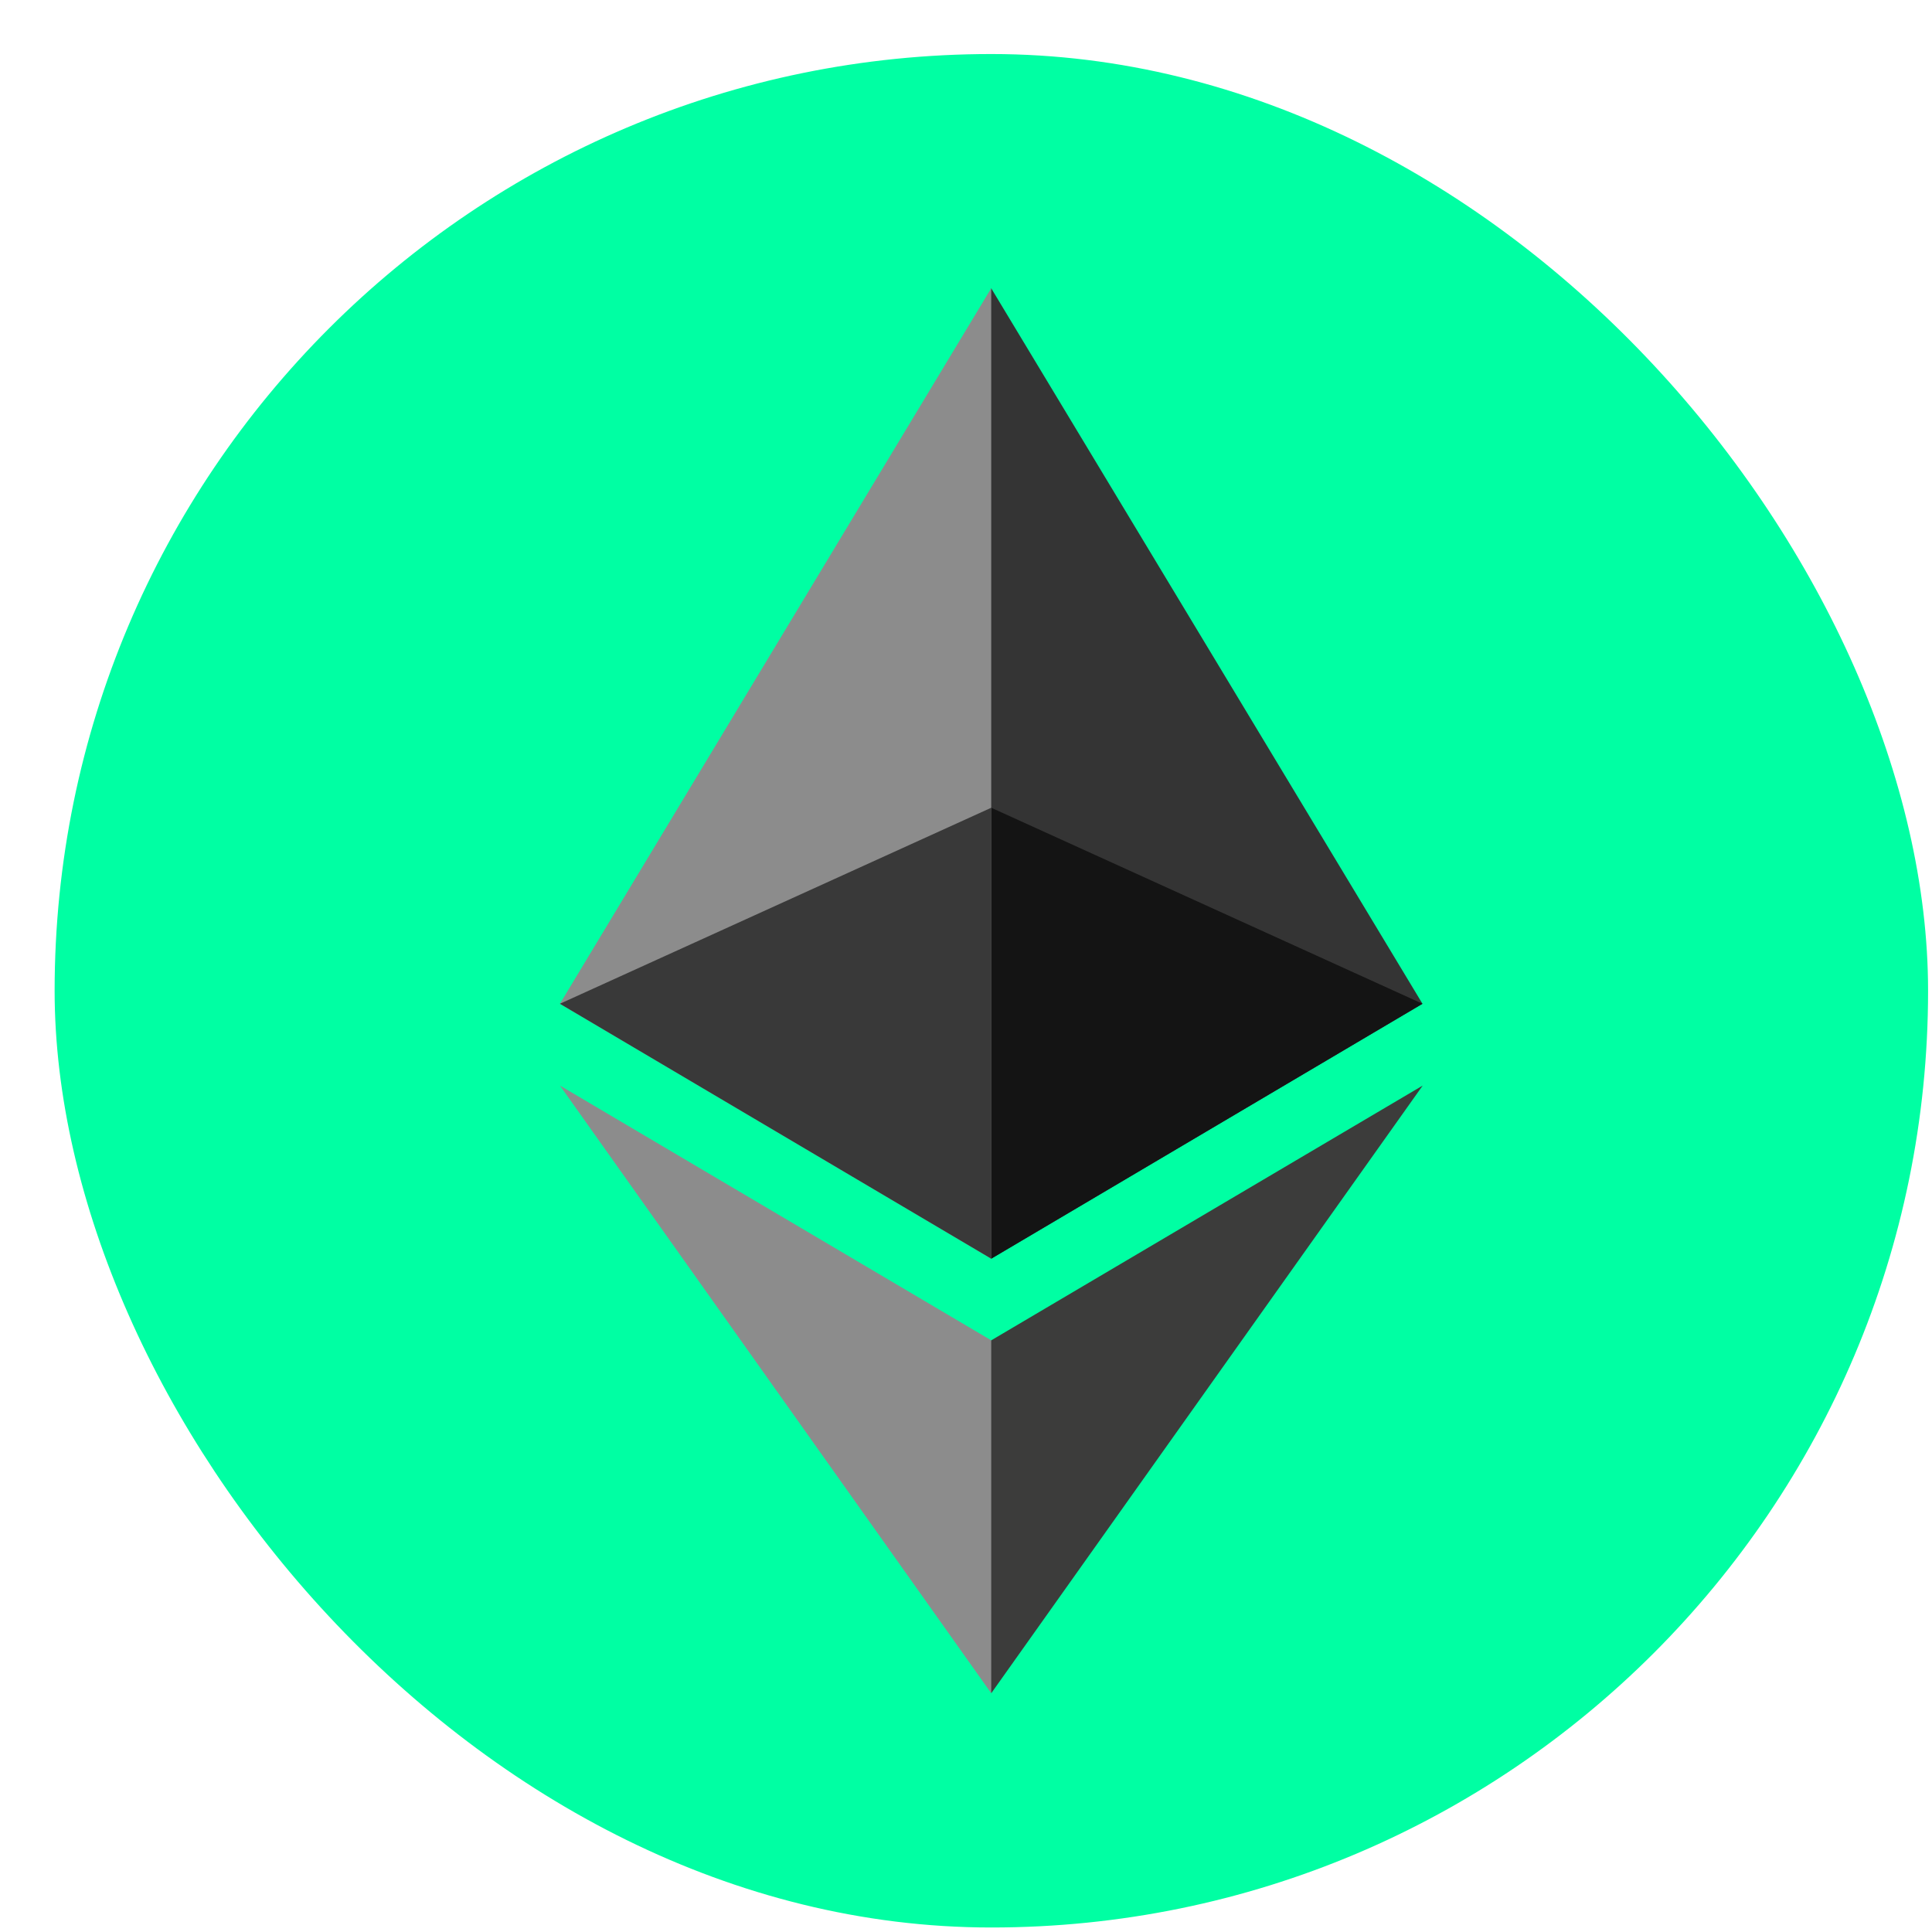 <svg width="33" height="33" viewBox="0 0 33 33" fill="none" xmlns="http://www.w3.org/2000/svg">
<rect x="0.933" y="0.923" width="32" height="32" rx="16" fill="#00FFA3"/>
<g clip-path="url(#clip0_2292_10893)">
<path d="M16.93 4.923L16.77 5.47V21.339L16.93 21.5L24.297 17.145L16.93 4.923Z" fill="#343434"/>
<path d="M16.931 4.923L9.564 17.145L16.931 21.5V13.797V4.923Z" fill="#8C8C8C"/>
<path d="M16.931 22.894L16.84 23.005V28.657L16.931 28.922L24.301 18.542L16.931 22.894Z" fill="#3C3C3B"/>
<path d="M16.931 28.922V22.894L9.564 18.542L16.931 28.922Z" fill="#8C8C8C"/>
<path d="M16.931 21.499L24.297 17.145L16.931 13.797V21.499Z" fill="#141414"/>
<path d="M9.564 17.145L16.931 21.499V13.797L9.564 17.145Z" fill="#393939"/>
</g>
<defs>
<clipPath id="clip0_2292_10893">
<rect width="24" height="24" fill="white" transform="translate(4.933 4.923)"/>
</clipPath>
</defs>
</svg>
